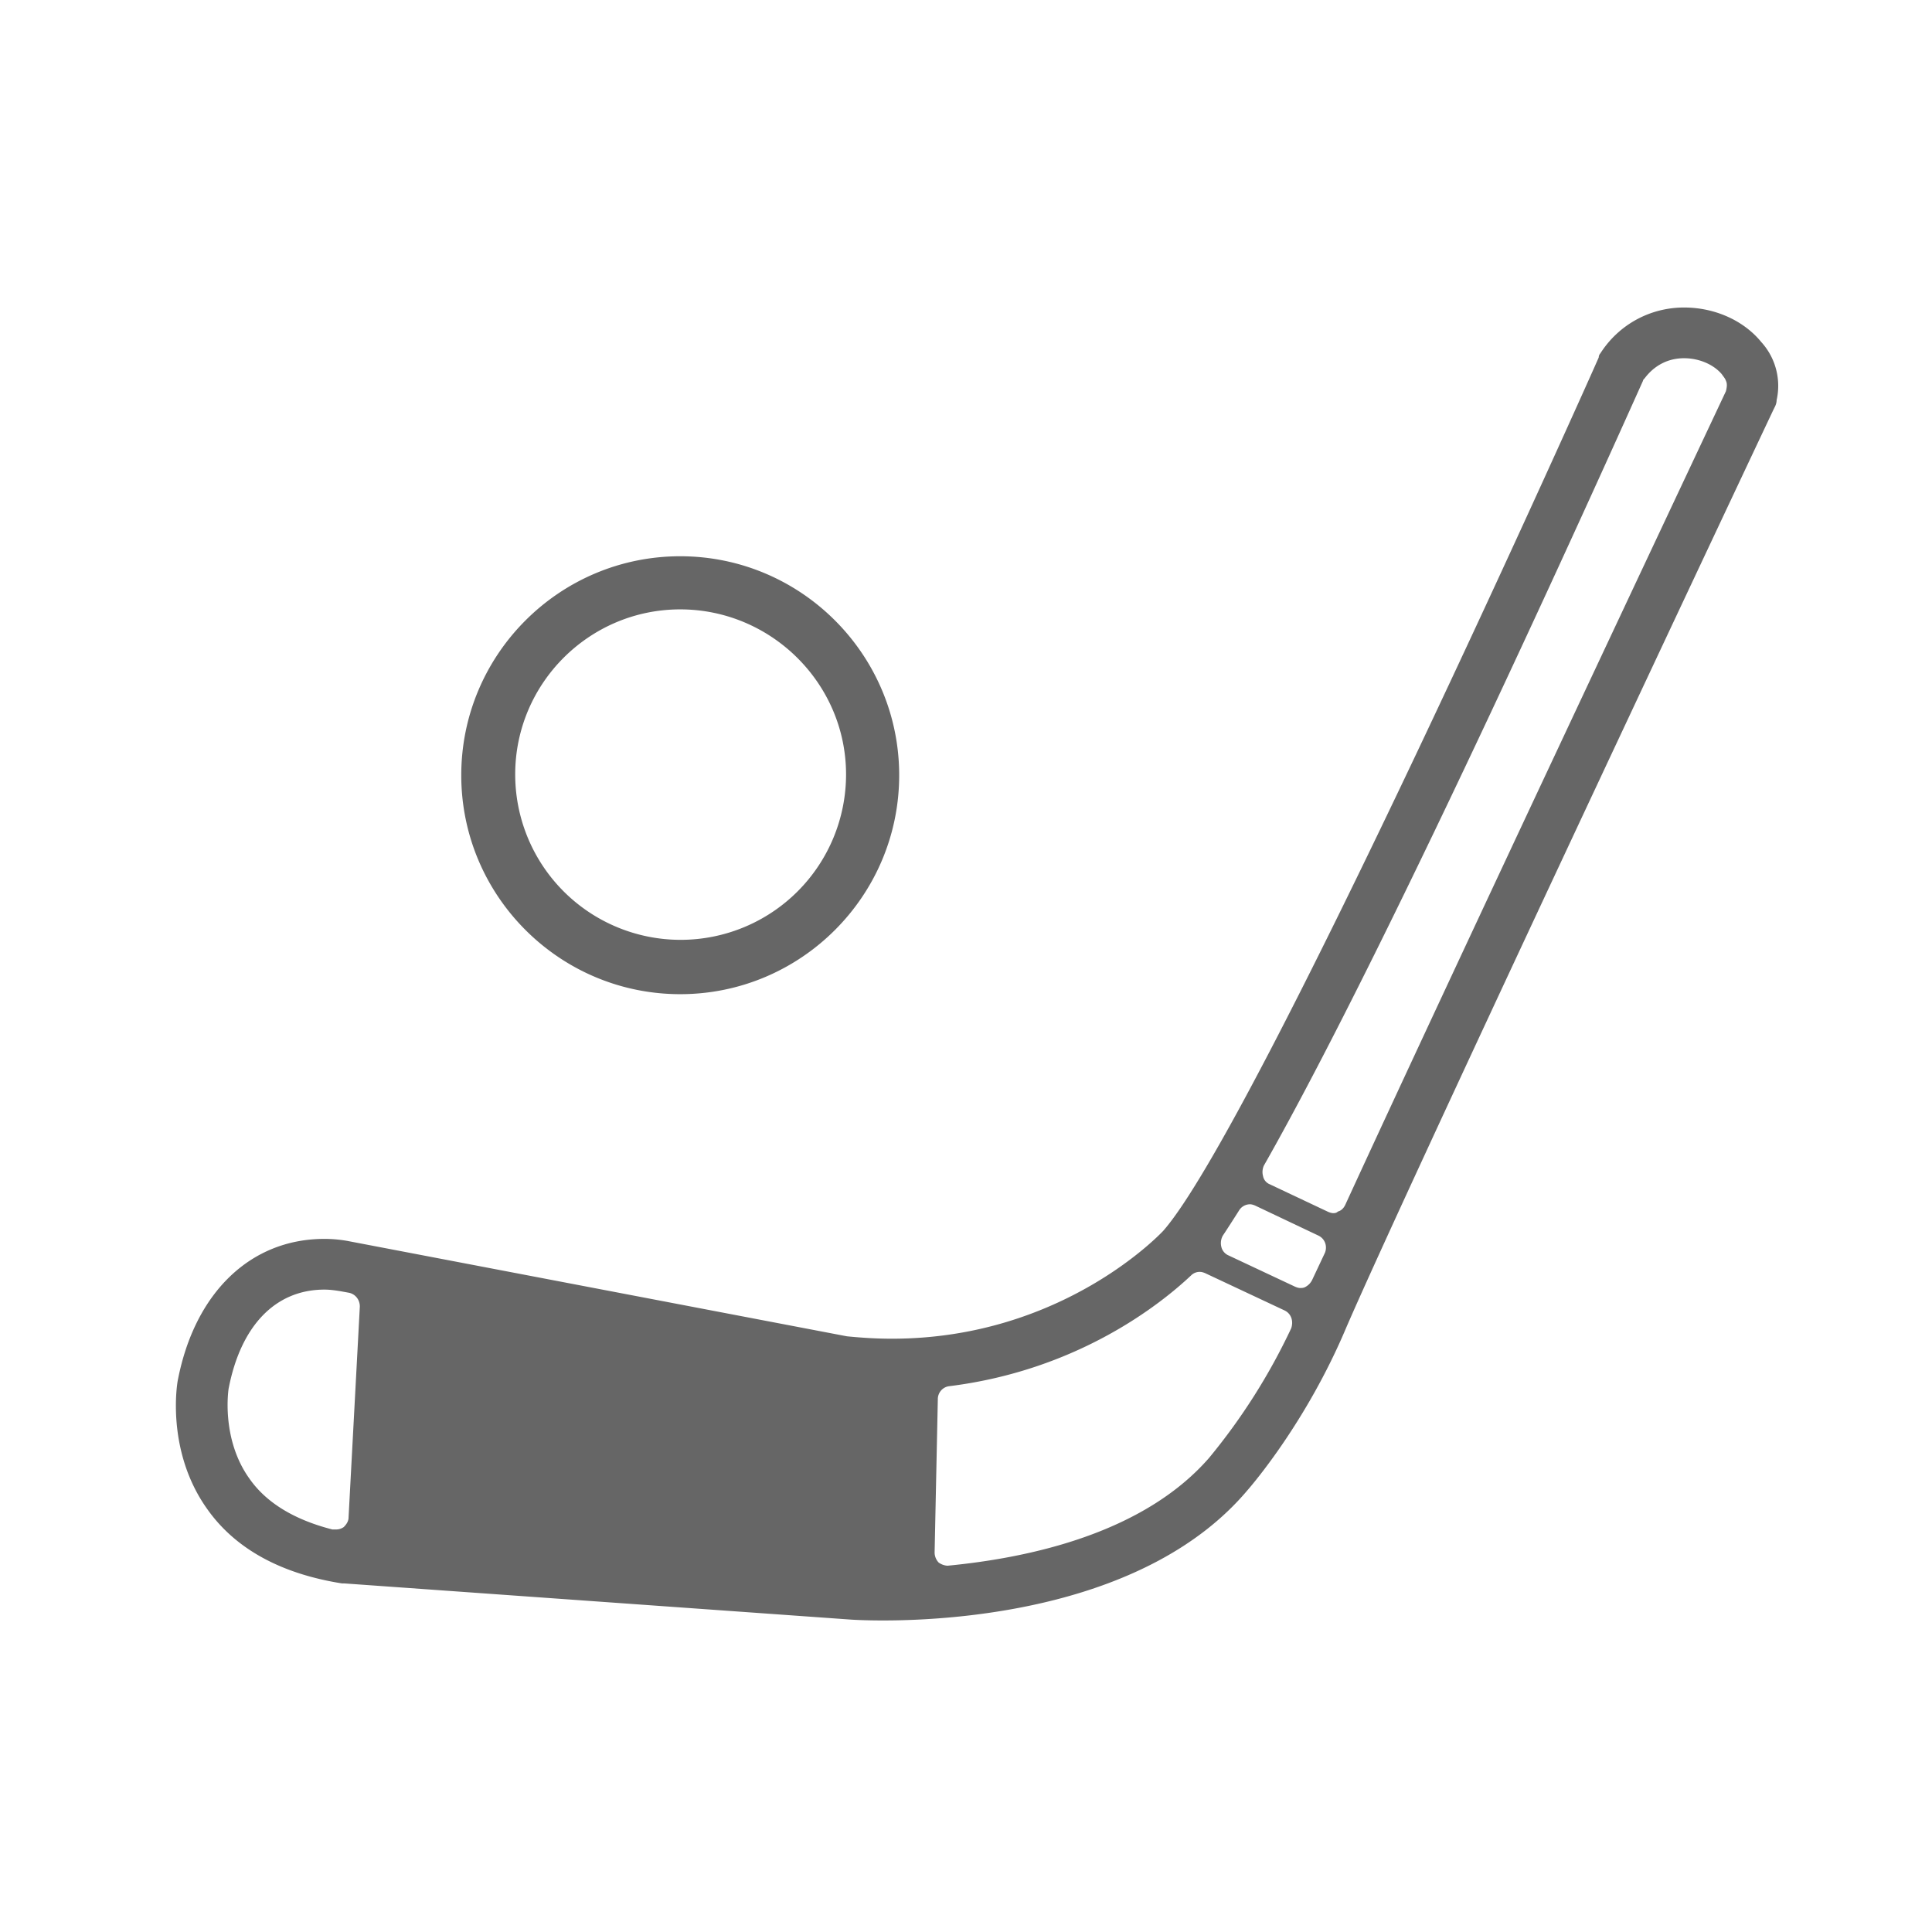 <svg id="Layer_2" xmlns="http://www.w3.org/2000/svg" viewBox="0 0 24 24"><style>.st0{fill:#666}</style><path class="st0" d="M21.88 4.25c-.22-.27-.58-.43-.96-.43-.42 0-.81.21-1.04.57-.01.01-.02.03-.02.05-.04.1-4.26 9.54-5.41 10.85-.01.01-1.24 1.34-3.37 1.34-.18 0-.36-.01-.56-.03l-6.18-1.18c-.1-.02-.21-.03-.31-.03-.92 0-1.61.67-1.82 1.75-.01.04-.15.88.36 1.6.35.5.92.81 1.68.93h.03l6.3.45s.15.01.39.01c.95 0 3.29-.16 4.52-1.61.07-.08.74-.86 1.23-2.02.69-1.6 4.54-9.78 5.31-11.41l.02-.04c.01-.02.02-.05.02-.08a.808.808 0 0 0-.19-.72zm-10.11 15.2a.21.21 0 0 1-.11-.04.185.185 0 0 1-.05-.12l.04-1.91c0-.08.06-.15.14-.16 1.61-.2 2.64-1.03 3.01-1.38a.15.15 0 0 1 .11-.04c.02 0 .05.01.07.02l.98.46c.08.04.11.13.08.22a7.6 7.6 0 0 1-1.02 1.61c-.81.93-2.21 1.24-3.25 1.34zm3.4-3.97a.19.19 0 0 1 .02-.13c.06-.09.13-.2.2-.31a.16.16 0 0 1 .14-.08c.02 0 .05.01.07.02l.78.37c.08.04.11.13.08.21l-.16.34c-.02.04-.05.07-.09.09-.02.01-.04.01-.06.01-.02 0-.05-.01-.07-.02l-.83-.39a.155.155 0 0 1-.08-.11zm1.39-.41c-.02 0-.05-.01-.07-.02l-.72-.34a.137.137 0 0 1-.08-.1.195.195 0 0 1 .01-.13c1.62-2.85 4.4-9.06 4.71-9.75 0-.01.01-.02.02-.03.12-.16.29-.25.49-.25.19 0 .37.08.47.2.02.03.04.05.05.08.02.04.01.09 0 .13-.56 1.19-3.42 7.26-4.73 10.11-.02.04-.05.07-.09.08-.02.02-.04.02-.06.02zM3.1 18.37c-.36-.5-.26-1.12-.26-1.12.15-.78.58-1.23 1.19-1.23.07 0 .14.01.2.02l.11.02c.08.02.13.09.13.17l-.14 2.62c0 .05-.03.09-.06.12-.03.02-.06.03-.1.03h-.04c-.47-.12-.82-.33-1.03-.63z"/><path class="st0" d="M8.45 12.35c1.5 0 2.72-1.22 2.72-2.72 0-1.5-1.22-2.72-2.72-2.72-1.5 0-2.72 1.22-2.72 2.72 0 1.5 1.22 2.72 2.72 2.72zm0-4.78c1.13 0 2.06.92 2.06 2.05a2.055 2.055 0 0 1-4.11 0c0-1.13.92-2.05 2.05-2.05z"/></svg>